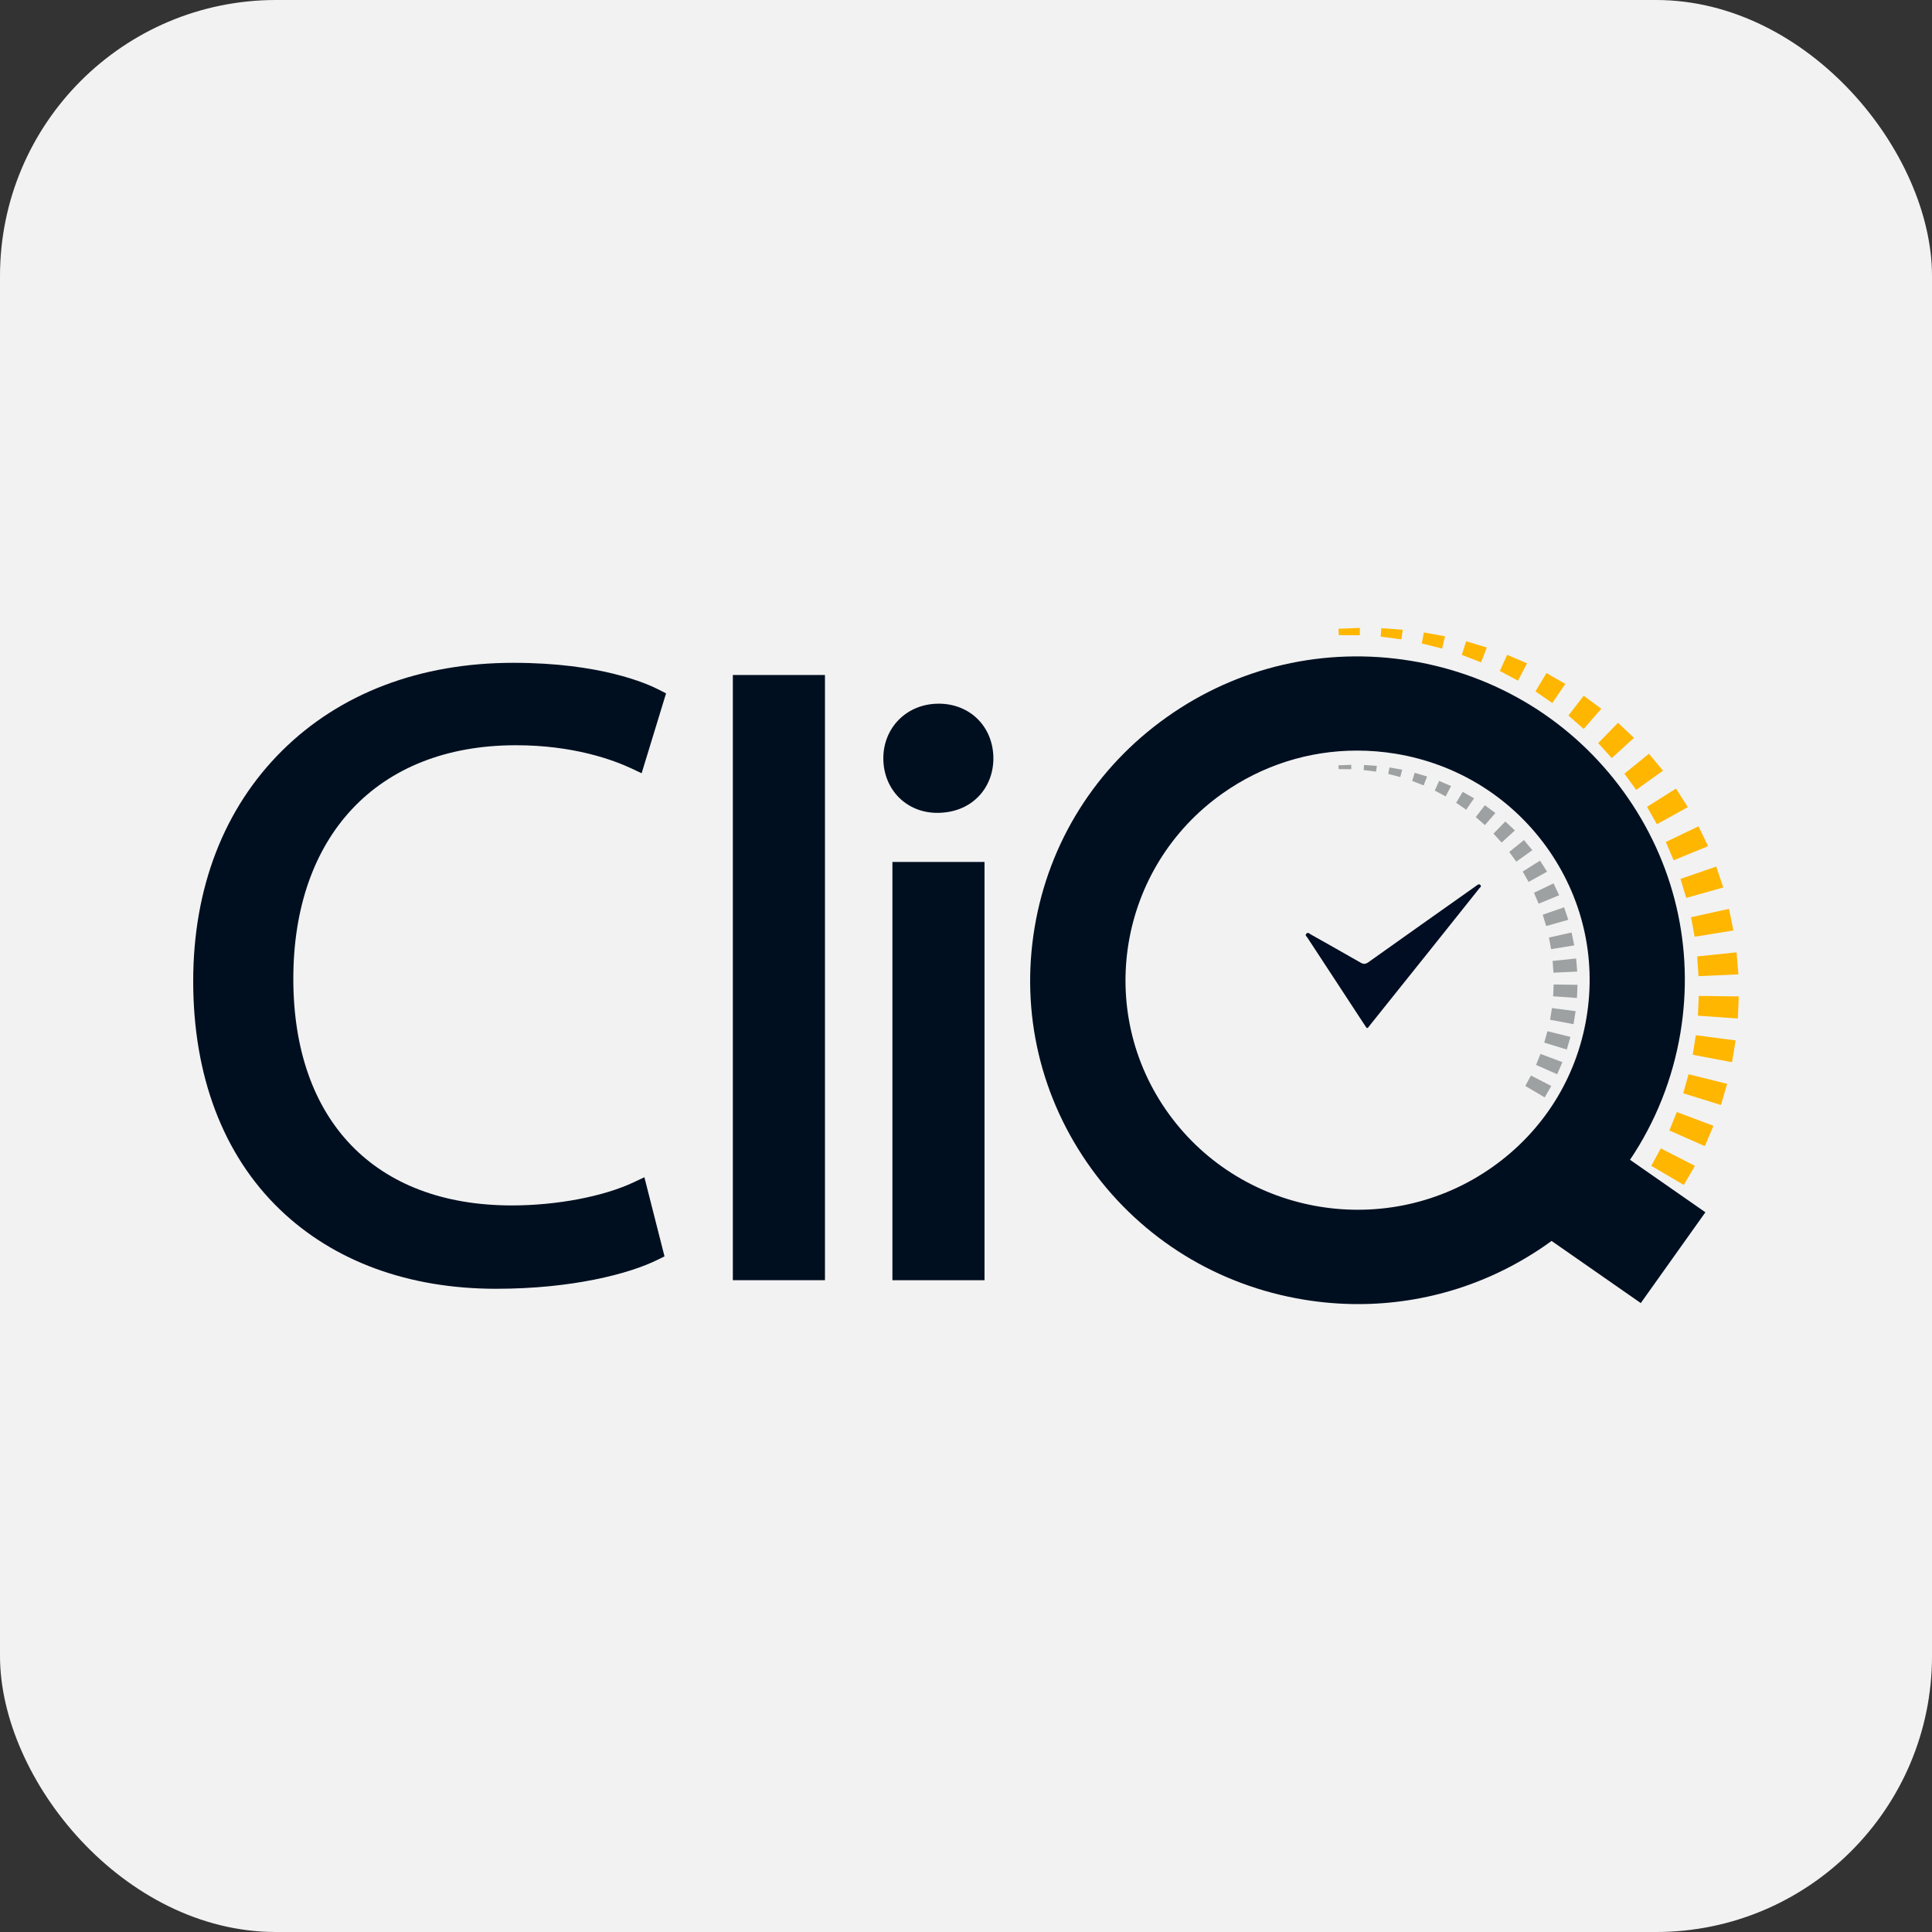<svg width="56" height="56" viewBox="0 0 56 56" fill="none" xmlns="http://www.w3.org/2000/svg">
<rect x="0" y="0" width="56" height="56" fill="#333333" stroke="none"/>
<g id="Group 626715">
<rect id="Rectangle 63221" width="56" height="56" rx="8" fill="#F2F2F2"/>
<g id="Iconly/Light-outline/Home">
<g id="Group 626532">
<path id="Vector" d="M39.618 29.8C39.602 29.778 39.585 29.757 39.57 29.734C39.011 28.882 38.453 28.03 37.895 27.177C37.873 27.144 37.816 27.107 37.87 27.059C37.919 27.014 37.958 27.065 37.994 27.085C38.477 27.357 38.96 27.628 39.44 27.904C39.524 27.952 39.581 27.948 39.661 27.892C40.684 27.163 41.71 26.439 42.735 25.714C42.758 25.698 42.78 25.681 42.803 25.665C42.838 25.642 42.874 25.609 42.912 25.656C42.948 25.699 42.901 25.721 42.88 25.748C42.407 26.343 41.932 26.937 41.457 27.531C40.875 28.26 40.292 28.987 39.709 29.715C39.684 29.745 39.669 29.788 39.619 29.801L39.618 29.8Z" fill="#010D22"/>
<path id="Vector_2" d="M49.431 35.138L47.247 33.617C47.983 32.523 48.483 31.278 48.707 29.943C49.12 27.47 48.535 24.986 47.06 22.948C45.584 20.91 43.395 19.563 40.895 19.154C38.395 18.745 35.884 19.323 33.824 20.784C31.764 22.243 30.402 24.409 29.989 26.882C29.575 29.355 30.161 31.84 31.636 33.878C33.111 35.915 35.301 37.263 37.801 37.672C38.324 37.758 38.847 37.8 39.368 37.8C41.332 37.8 43.243 37.196 44.872 36.042C44.906 36.018 44.939 35.993 44.973 35.969L47.559 37.77L49.432 35.138H49.431ZM33.879 32.288C31.719 29.305 32.415 25.139 35.43 23.002C36.585 22.183 37.94 21.756 39.334 21.756C39.703 21.756 40.074 21.786 40.445 21.846C42.218 22.136 43.771 23.092 44.817 24.537C45.863 25.983 46.278 27.744 45.985 29.498C45.693 31.252 44.727 32.788 43.265 33.823C40.25 35.96 36.039 35.271 33.879 32.288Z" fill="#000F20"/>
<g id="Group">
<path id="Vector_3" d="M14.955 21.601C16.621 21.601 17.771 22.025 18.308 22.276L18.598 22.413L19.306 20.098L19.104 19.994C18.75 19.81 17.398 19.212 14.882 19.212C12.176 19.212 9.856 20.093 8.175 21.761C6.49 23.432 5.6 25.741 5.6 28.439C5.6 31.188 6.469 33.477 8.113 35.058C9.676 36.561 11.843 37.356 14.38 37.356C16.585 37.356 18.245 36.921 19.064 36.514L19.261 36.416L18.678 34.123L18.373 34.267C17.494 34.682 16.139 34.94 14.837 34.94C10.87 34.94 8.502 32.483 8.502 28.369C8.502 24.255 10.914 21.601 14.955 21.601Z" fill="#000F20"/>
<path id="Vector_4" d="M23.912 19.565H21.242V37.107H23.912V19.565Z" fill="#000F20"/>
<path id="Vector_5" d="M28.537 24.984H25.867V37.108H28.537V24.984Z" fill="#000F20"/>
<path id="Vector_6" d="M27.203 20.397C26.763 20.397 26.358 20.558 26.063 20.851C25.766 21.145 25.603 21.547 25.604 21.979C25.603 22.422 25.766 22.827 26.063 23.123C26.349 23.405 26.739 23.561 27.164 23.561C27.635 23.561 28.043 23.404 28.342 23.108C28.634 22.818 28.794 22.417 28.794 21.979V21.977C28.787 21.061 28.118 20.396 27.203 20.396V20.397Z" fill="#000F20"/>
</g>
<g id="Group_2">
<path id="Vector_7" d="M38.797 18.225L39.417 18.2L39.415 18.413L38.806 18.409L38.797 18.225Z" fill="#FFB600"/>
<path id="Vector_8" d="M40.037 18.209L40.659 18.253L40.621 18.532L40.02 18.454L40.037 18.209Z" fill="#FFB600"/>
<path id="Vector_9" d="M41.272 18.331L41.886 18.444L41.797 18.799L41.211 18.649L41.272 18.331Z" fill="#FFB600"/>
<path id="Vector_10" d="M42.496 18.588L43.096 18.768L42.93 19.199L42.371 18.982L42.496 18.588Z" fill="#FFB600"/>
<path id="Vector_11" d="M43.685 18.98L44.262 19.227L44 19.729L43.473 19.449L43.685 18.98Z" fill="#FFB600"/>
<path id="Vector_12" d="M44.825 19.51L45.373 19.823L44.994 20.378L44.506 20.04L44.825 19.51Z" fill="#FFB600"/>
<path id="Vector_13" d="M45.904 20.166L46.414 20.543L45.904 21.128C45.756 21 45.609 20.87 45.461 20.74L45.904 20.166Z" fill="#FFB600"/>
<path id="Vector_14" d="M46.899 20.951L47.361 21.387L46.718 21.973L46.324 21.54L46.899 20.951Z" fill="#FFB600"/>
<path id="Vector_15" d="M47.796 21.848L48.203 22.338L47.426 22.895L47.084 22.424L47.796 21.848Z" fill="#FFB600"/>
<path id="Vector_16" d="M48.579 22.857L48.923 23.395L48.026 23.891L47.74 23.387L48.579 22.857Z" fill="#FFB600"/>
<path id="Vector_17" d="M49.233 23.951L49.509 24.527L48.511 24.936L48.285 24.405L49.233 23.951Z" fill="#FFB600"/>
<path id="Vector_18" d="M49.746 25.118L49.949 25.724L48.876 26.026L48.709 25.475L49.746 25.118Z" fill="#FFB600"/>
<path id="Vector_19" d="M50.116 26.343L50.243 26.97L49.12 27.152L49.016 26.587L50.116 26.343Z" fill="#FFB600"/>
<path id="Vector_20" d="M50.335 27.604C50.353 27.816 50.372 28.029 50.388 28.242L49.232 28.294C49.218 28.104 49.206 27.914 49.193 27.722L50.335 27.604Z" fill="#FFB600"/>
<path id="Vector_21" d="M50.399 28.882L50.373 29.522L49.215 29.44L49.24 28.867L50.399 28.882Z" fill="#FFB600"/>
<path id="Vector_22" d="M50.308 30.157C50.275 30.367 50.239 30.578 50.203 30.788L49.065 30.573C49.095 30.385 49.122 30.196 49.154 30.007L50.307 30.157H50.308Z" fill="#FFB600"/>
<path id="Vector_23" d="M50.062 31.416L49.883 32.03L48.789 31.689L48.944 31.137L50.062 31.416Z" fill="#FFB600"/>
<path id="Vector_24" d="M49.666 32.633L49.414 33.221L48.387 32.767L48.603 32.233L49.666 32.633Z" fill="#FFB600"/>
<path id="Vector_25" d="M49.127 33.793L48.806 34.347L47.863 33.792L48.139 33.286L49.127 33.793Z" fill="#FFB600"/>
</g>
<g id="Group_3">
<path id="Vector_26" d="M38.797 22.183L39.168 22.168L39.166 22.296L38.802 22.293L38.797 22.183Z" fill="#9EA1A2"/>
<path id="Vector_27" d="M39.537 22.173L39.909 22.2L39.886 22.367L39.527 22.32L39.537 22.173Z" fill="#9EA1A2"/>
<path id="Vector_28" d="M40.275 22.244L40.642 22.311L40.588 22.523L40.238 22.433L40.275 22.244Z" fill="#9EA1A2"/>
<path id="Vector_29" d="M41.006 22.4L41.364 22.507L41.266 22.766L40.932 22.636L41.006 22.4Z" fill="#9EA1A2"/>
<path id="Vector_30" d="M41.714 22.635L42.06 22.784L41.903 23.084L41.588 22.916L41.714 22.635Z" fill="#9EA1A2"/>
<path id="Vector_31" d="M42.398 22.952L42.726 23.139L42.499 23.471L42.207 23.269L42.398 22.952Z" fill="#9EA1A2"/>
<path id="Vector_32" d="M43.04 23.341L43.345 23.566L43.04 23.916C42.951 23.839 42.863 23.762 42.775 23.684L43.04 23.341Z" fill="#9EA1A2"/>
<path id="Vector_33" d="M43.633 23.811L43.91 24.071L43.525 24.422L43.289 24.163L43.633 23.811Z" fill="#9EA1A2"/>
<path id="Vector_34" d="M44.172 24.35L44.416 24.643L43.95 24.976L43.746 24.694L44.172 24.35Z" fill="#9EA1A2"/>
<path id="Vector_35" d="M44.638 24.946L44.843 25.266L44.307 25.563L44.137 25.262L44.638 24.946Z" fill="#9EA1A2"/>
<path id="Vector_36" d="M45.029 25.605L45.194 25.949L44.598 26.194L44.463 25.877L45.029 25.605Z" fill="#9EA1A2"/>
<path id="Vector_37" d="M45.336 26.299L45.458 26.661L44.816 26.842L44.717 26.513L45.336 26.299Z" fill="#9EA1A2"/>
<path id="Vector_38" d="M45.553 27.029L45.63 27.403L44.959 27.512L44.897 27.175L45.553 27.029Z" fill="#9EA1A2"/>
<path id="Vector_39" d="M45.685 27.782C45.696 27.909 45.707 28.035 45.717 28.162L45.027 28.194C45.018 28.08 45.011 27.967 45.004 27.853L45.686 27.782L45.685 27.782Z" fill="#9EA1A2"/>
<path id="Vector_40" d="M45.725 28.545L45.709 28.927L45.018 28.878L45.033 28.536L45.725 28.545Z" fill="#9EA1A2"/>
<path id="Vector_41" d="M45.671 29.308C45.652 29.435 45.63 29.56 45.609 29.686L44.93 29.558C44.947 29.445 44.964 29.332 44.984 29.22L45.672 29.309L45.671 29.308Z" fill="#9EA1A2"/>
<path id="Vector_42" d="M45.52 30.055L45.414 30.422L44.76 30.22L44.853 29.89L45.52 30.055Z" fill="#9EA1A2"/>
<path id="Vector_43" d="M45.287 30.787L45.136 31.138L44.523 30.867L44.652 30.549L45.287 30.787Z" fill="#9EA1A2"/>
<path id="Vector_44" d="M44.965 31.478L44.774 31.808L44.211 31.477L44.376 31.175L44.965 31.478Z" fill="#9EA1A2"/>
</g>
</g>
</g>
</g>
</svg>

